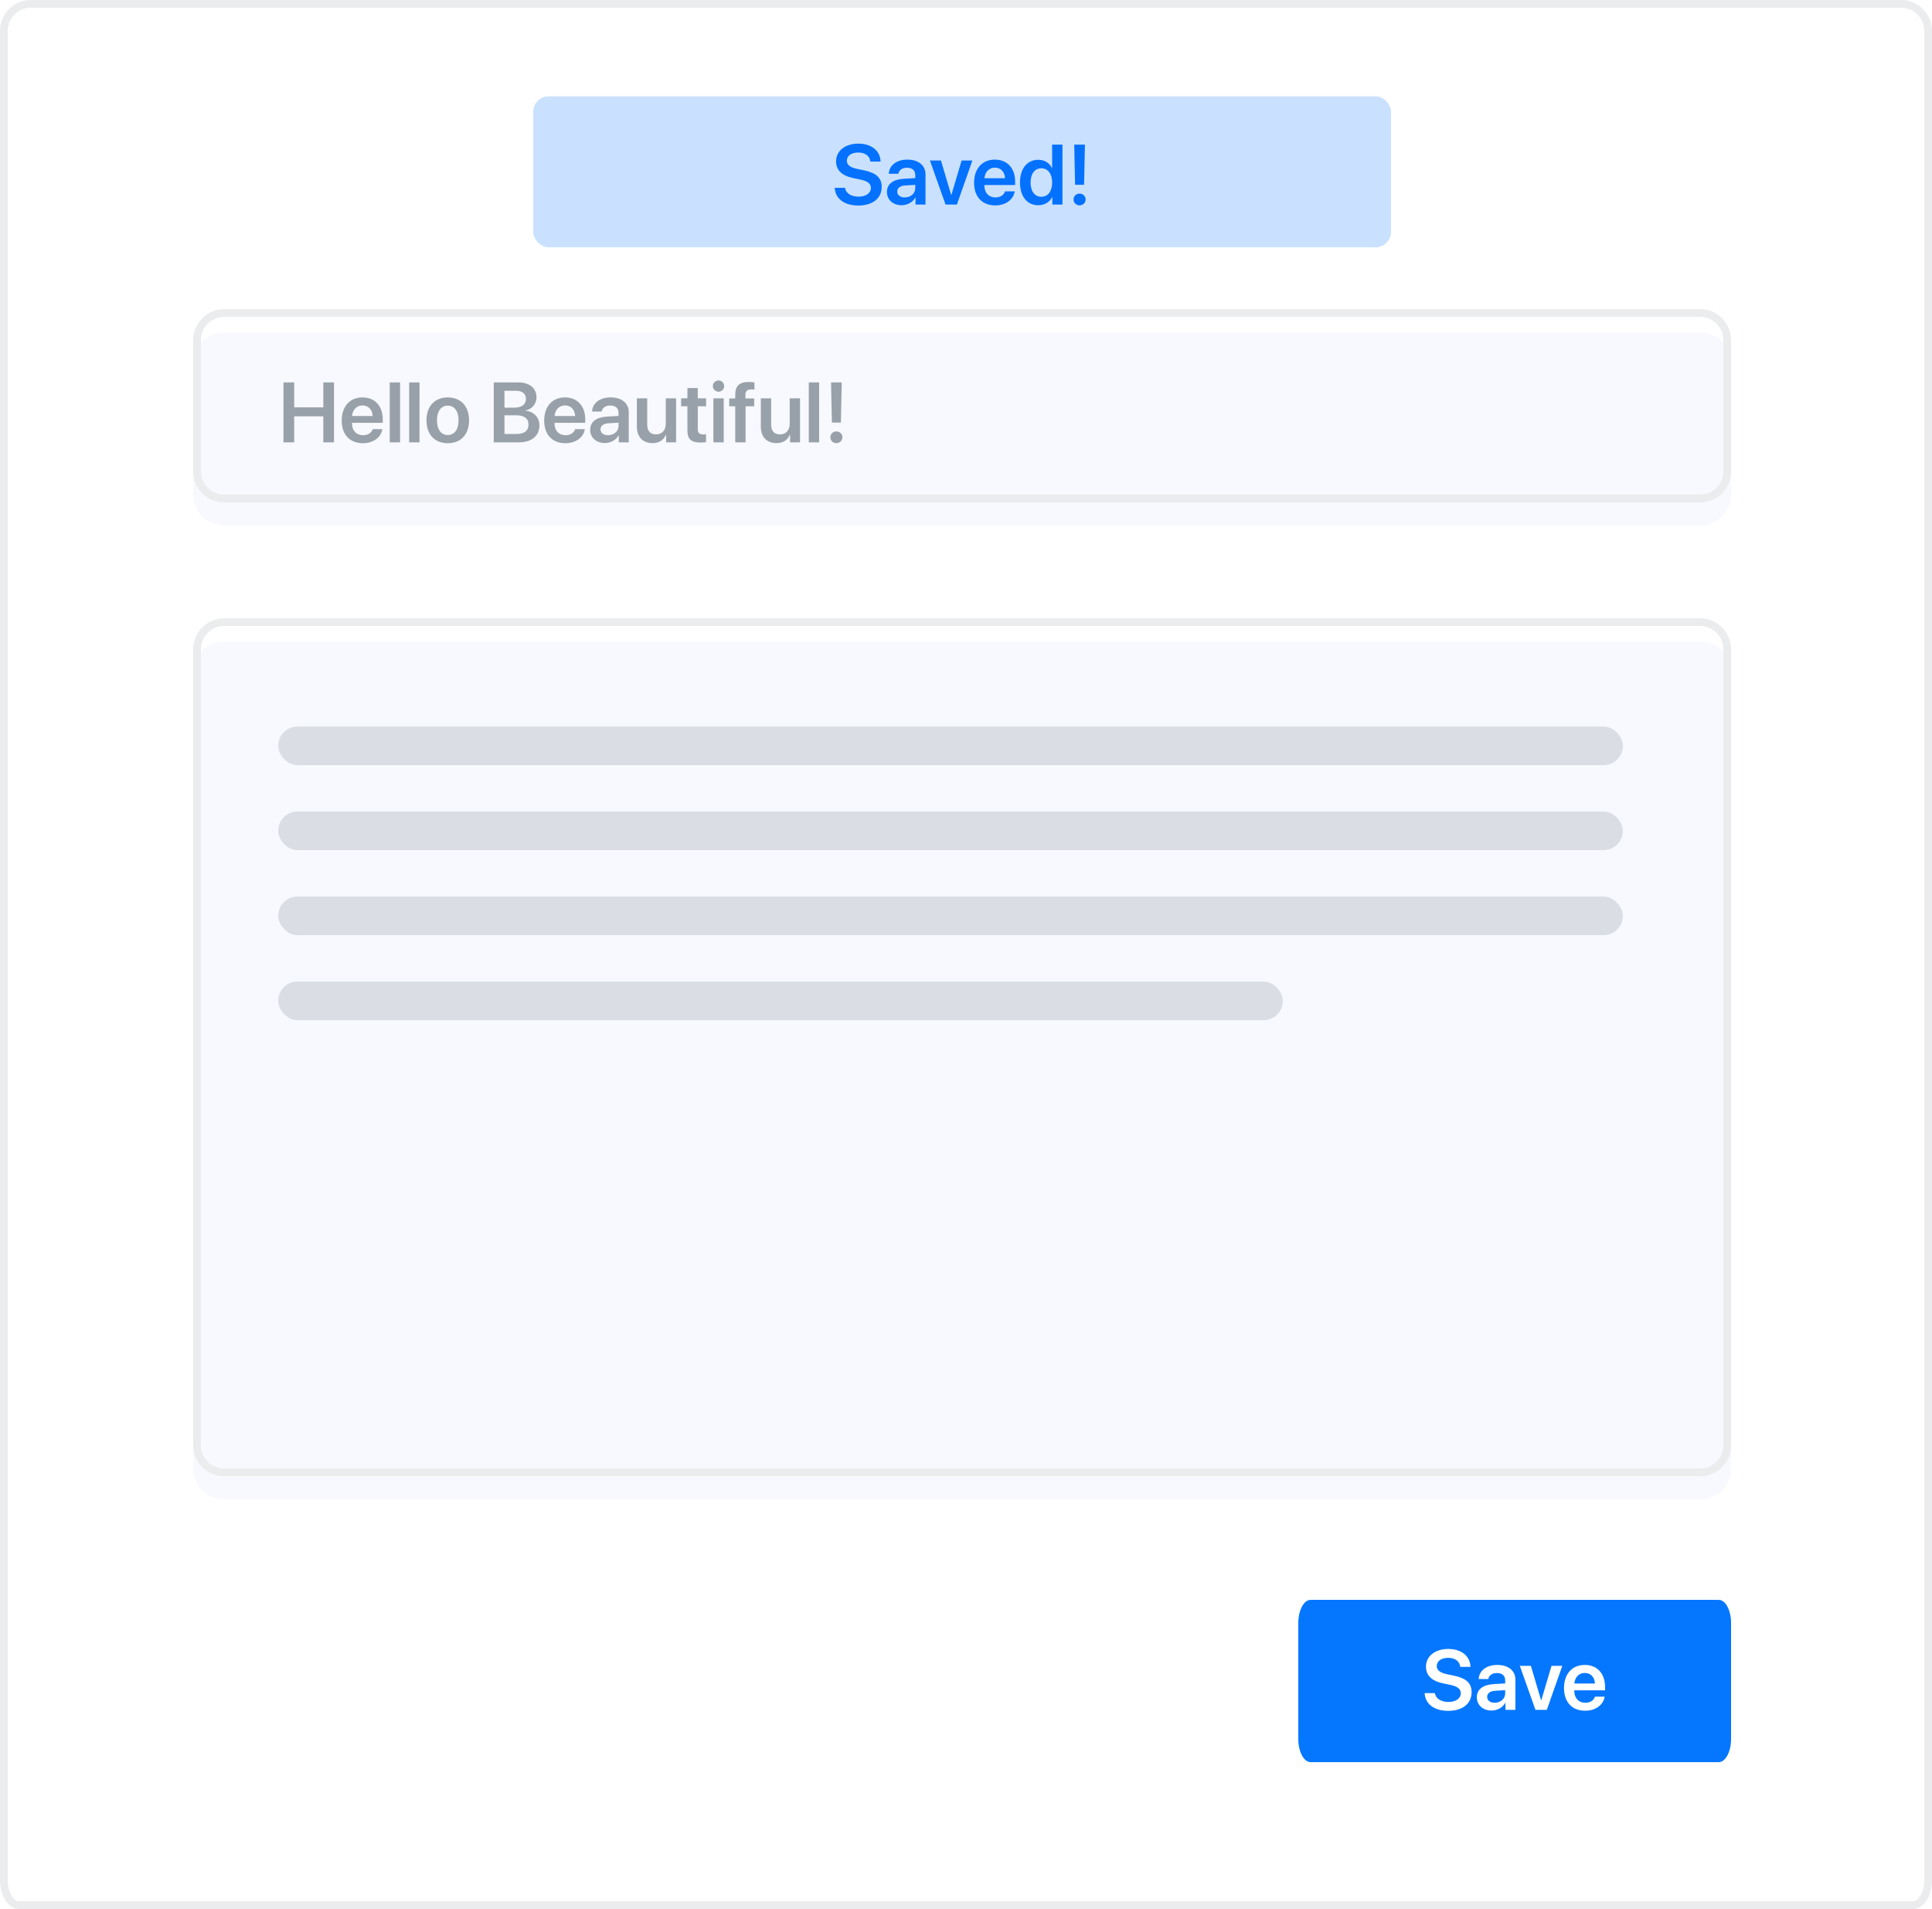 <svg width="250" height="247" viewBox="0 0 250 247" fill="none" xmlns="http://www.w3.org/2000/svg">
<path d="M4 0.5H41.748H246C247.933 0.5 249.5 2.067 249.5 4V243.261C249.499 244.173 249.262 245.023 248.869 245.629C248.475 246.236 247.997 246.498 247.572 246.5L2.427 246.5C2.427 246.5 2.426 246.5 2.426 246.5C2.001 246.496 1.524 246.232 1.131 245.627C0.739 245.021 0.502 244.172 0.5 243.261V4C0.5 2.067 2.067 0.5 4 0.5Z" fill="white" stroke="#EAECED"/>
<g filter="url(#filter0_i)">
<path d="M220 40H29C26.791 40 25 41.791 25 44V61C25 63.209 26.791 65 29 65H220C222.209 65 224 63.209 224 61V44C224 41.791 222.209 40 220 40Z" fill="#F7F9FE"/>
</g>
<path d="M29 40.5H220C221.933 40.5 223.5 42.067 223.5 44V61C223.5 62.933 221.933 64.5 220 64.5H29C27.067 64.5 25.5 62.933 25.5 61V44C25.5 42.067 27.067 40.5 29 40.5Z" stroke="#EAECED"/>
<path opacity="0.5" d="M43.219 57.232V49.481H41.838V52.704H38.068V49.481H36.682V57.232H38.068V53.87H41.838V57.232H43.219ZM48.225 55.529C48.08 56.002 47.607 56.313 46.984 56.313C46.108 56.313 45.55 55.701 45.55 54.788V54.708H49.53V54.273C49.53 52.543 48.52 51.42 46.903 51.42C45.26 51.42 44.218 52.607 44.218 54.407C44.218 56.222 45.249 57.345 46.957 57.345C48.305 57.345 49.304 56.603 49.476 55.529H48.225ZM46.909 52.457C47.677 52.457 48.192 53.021 48.219 53.827H45.56C45.614 53.032 46.157 52.457 46.909 52.457ZM50.432 57.232H51.77V49.481H50.432V57.232ZM52.946 57.232H54.283V49.481H52.946V57.232ZM57.941 57.345C59.611 57.345 60.696 56.233 60.696 54.385C60.696 52.543 59.601 51.42 57.941 51.42C56.281 51.42 55.185 52.548 55.185 54.385C55.185 56.233 56.27 57.345 57.941 57.345ZM57.941 56.287C57.092 56.287 56.544 55.599 56.544 54.385C56.544 53.177 57.098 52.484 57.941 52.484C58.79 52.484 59.337 53.177 59.337 54.385C59.337 55.599 58.79 56.287 57.941 56.287ZM67.142 57.232C68.796 57.232 69.8 56.394 69.8 55.03C69.8 54.004 69.064 53.247 68.012 53.145V53.102C68.807 52.973 69.424 52.248 69.424 51.415C69.424 50.239 68.517 49.481 67.109 49.481H63.892V57.232H67.142ZM65.278 50.561H66.76C67.587 50.561 68.055 50.942 68.055 51.619C68.055 52.339 67.512 52.747 66.545 52.747H65.278V50.561ZM65.278 56.152V53.73H66.766C67.829 53.73 68.388 54.144 68.388 54.933C68.388 55.728 67.845 56.152 66.825 56.152H65.278ZM74.425 55.529C74.28 56.002 73.807 56.313 73.184 56.313C72.309 56.313 71.75 55.701 71.75 54.788V54.708H75.73V54.273C75.73 52.543 74.72 51.42 73.103 51.42C71.46 51.42 70.418 52.607 70.418 54.407C70.418 56.222 71.449 57.345 73.157 57.345C74.505 57.345 75.504 56.603 75.676 55.529H74.425ZM73.109 52.457C73.877 52.457 74.393 53.021 74.419 53.827H71.761C71.814 53.032 72.357 52.457 73.109 52.457ZM78.27 57.323C79.001 57.323 79.715 56.942 80.043 56.324H80.07V57.232H81.359V53.311C81.359 52.167 80.44 51.42 79.028 51.42C77.578 51.42 76.67 52.183 76.611 53.247H77.852C77.938 52.774 78.34 52.468 78.974 52.468C79.635 52.468 80.038 52.812 80.038 53.408V53.816L78.534 53.902C77.148 53.988 76.369 54.595 76.369 55.605C76.369 56.63 77.169 57.323 78.27 57.323ZM78.673 56.313C78.093 56.313 77.707 56.018 77.707 55.551C77.707 55.1 78.077 54.81 78.722 54.767L80.038 54.686V55.121C80.038 55.809 79.431 56.313 78.673 56.313ZM87.487 51.539H86.15V54.831C86.15 55.658 85.672 56.206 84.898 56.206C84.147 56.206 83.749 55.766 83.749 54.949V51.539H82.412V55.218C82.412 56.534 83.196 57.334 84.431 57.334C85.296 57.334 85.871 56.937 86.171 56.244H86.198V57.232H87.487V51.539ZM88.954 50.206V51.539H88.137V52.57H88.954V55.717C88.954 56.824 89.437 57.259 90.667 57.259C90.952 57.259 91.215 57.237 91.36 57.205V56.185C91.274 56.201 91.102 56.211 90.978 56.211C90.506 56.211 90.291 55.997 90.291 55.529V52.57H91.365V51.539H90.291V50.206H88.954ZM92.977 50.679C93.385 50.679 93.707 50.352 93.707 49.954C93.707 49.551 93.385 49.229 92.977 49.229C92.568 49.229 92.241 49.551 92.241 49.954C92.241 50.352 92.568 50.679 92.977 50.679ZM92.311 57.232H93.648V51.539H92.311V57.232ZM95.141 57.232H96.478V52.57H97.596V51.555H96.457V51.087C96.457 50.626 96.688 50.384 97.198 50.384C97.354 50.384 97.51 50.4 97.623 50.416V49.481C97.456 49.449 97.166 49.422 96.903 49.422C95.668 49.422 95.141 49.943 95.141 51.05V51.555H94.362V52.57H95.141V57.232ZM103.525 51.539H102.188V54.831C102.188 55.658 101.71 56.206 100.937 56.206C100.185 56.206 99.787 55.766 99.787 54.949V51.539H98.45V55.218C98.45 56.534 99.234 57.334 100.469 57.334C101.334 57.334 101.909 56.937 102.209 56.244H102.236V57.232H103.525V51.539ZM104.659 57.232H105.996V49.481H104.659V57.232ZM107.538 49.481L107.645 54.675H108.811L108.918 49.481H107.538ZM108.225 57.339C108.666 57.339 109.009 57.001 109.009 56.577C109.009 56.152 108.666 55.819 108.225 55.819C107.79 55.819 107.446 56.152 107.446 56.577C107.446 57.001 107.79 57.339 108.225 57.339Z" fill="#3a4854"/>
<rect x="69" y="12.464" width="111" height="19.536" rx="2" fill="#c9e1ff"/>
<path d="M108.016 24.299C108.081 25.717 109.268 26.593 111.062 26.593C112.925 26.593 114.091 25.658 114.091 24.176C114.091 23.026 113.409 22.371 111.776 22.033L110.938 21.861C109.971 21.657 109.584 21.318 109.584 20.792C109.584 20.142 110.197 19.734 111.056 19.734C111.942 19.734 112.555 20.174 112.619 20.905H113.946C113.914 19.519 112.78 18.584 111.067 18.584C109.386 18.584 108.188 19.508 108.188 20.873C108.188 22.006 108.913 22.736 110.465 23.053L111.298 23.225C112.308 23.435 112.694 23.778 112.694 24.337C112.694 24.981 112.044 25.443 111.11 25.443C110.143 25.443 109.445 25.014 109.343 24.299H108.016ZM116.669 26.555C117.399 26.555 118.114 26.174 118.441 25.556H118.468V26.464H119.757V22.543C119.757 21.399 118.839 20.652 117.426 20.652C115.976 20.652 115.068 21.415 115.009 22.479H116.25C116.336 22.006 116.739 21.7 117.373 21.7C118.033 21.7 118.436 22.044 118.436 22.64V23.048L116.932 23.134C115.546 23.22 114.768 23.827 114.768 24.836C114.768 25.862 115.568 26.555 116.669 26.555ZM117.072 25.545C116.492 25.545 116.105 25.25 116.105 24.783C116.105 24.331 116.476 24.041 117.12 23.998L118.436 23.918V24.353C118.436 25.041 117.829 25.545 117.072 25.545ZM125.827 20.77H124.43L123.109 25.223H123.082L121.761 20.77H120.332L122.352 26.464H123.823L125.827 20.77ZM130.054 24.761C129.909 25.234 129.436 25.545 128.813 25.545C127.938 25.545 127.379 24.933 127.379 24.02V23.939H131.359V23.504C131.359 21.775 130.349 20.652 128.732 20.652C127.089 20.652 126.047 21.839 126.047 23.639C126.047 25.454 127.078 26.577 128.786 26.577C130.134 26.577 131.133 25.835 131.305 24.761H130.054ZM128.738 21.689C129.506 21.689 130.021 22.253 130.048 23.059H127.39C127.443 22.264 127.986 21.689 128.738 21.689ZM134.351 26.555C135.183 26.555 135.838 26.131 136.15 25.492H136.171V26.464H137.482V18.713H136.145V21.727H136.112C135.812 21.098 135.167 20.674 134.351 20.674C132.917 20.674 131.987 21.812 131.987 23.612C131.987 25.422 132.917 26.555 134.351 26.555ZM134.753 21.775C135.597 21.775 136.15 22.5 136.15 23.617C136.15 24.745 135.597 25.459 134.753 25.459C133.889 25.459 133.357 24.75 133.357 23.617C133.357 22.489 133.894 21.775 134.753 21.775ZM139.007 18.713L139.115 23.907H140.28L140.388 18.713H139.007ZM139.695 26.571C140.135 26.571 140.479 26.233 140.479 25.809C140.479 25.384 140.135 25.051 139.695 25.051C139.26 25.051 138.916 25.384 138.916 25.809C138.916 26.233 139.26 26.571 139.695 26.571Z" fill="#0471FF"/>
<g filter="url(#filter1_i)">
<path d="M220 80H29C26.791 80 25 81.791 25 84V187C25 189.209 26.791 191 29 191H220C222.209 191 224 189.209 224 187V84C224 81.791 222.209 80 220 80Z" fill="#F7F9FE"/>
</g>
<path d="M29 80.5H220C221.933 80.5 223.5 82.067 223.5 84V187C223.5 188.933 221.933 190.5 220 190.5H29C27.067 190.5 25.5 188.933 25.5 187V84C25.5 82.067 27.067 80.5 29 80.5Z" stroke="#EAECED"/>
<rect x="36" y="94" width="174" height="5" rx="2.5" fill="#3a4854" fill-opacity="0.15"/>
<rect x="36" y="105" width="174" height="5" rx="2.5" fill="#3a4854" fill-opacity="0.15"/>
<rect x="36" y="116" width="174" height="5" rx="2.5" fill="#3a4854" fill-opacity="0.15"/>
<rect x="36" y="127" width="130" height="5" rx="2.5" fill="#3a4854" fill-opacity="0.15"/>
<path d="M222.4 207H169.6C168.716 207 168 208.343 168 210V225C168 226.657 168.716 228 169.6 228H222.4C223.284 228 224 226.657 224 225V210C224 208.343 223.284 207 222.4 207Z" fill="#0477FE"/>
<path d="M184.35 219.067C184.415 220.485 185.602 221.361 187.396 221.361C189.259 221.361 190.425 220.426 190.425 218.944C190.425 217.794 189.743 217.139 188.11 216.801L187.272 216.629C186.305 216.425 185.918 216.086 185.918 215.56C185.918 214.91 186.531 214.502 187.39 214.502C188.276 214.502 188.889 214.942 188.953 215.673H190.28C190.248 214.287 189.114 213.353 187.401 213.353C185.72 213.353 184.522 214.276 184.522 215.641C184.522 216.774 185.247 217.504 186.799 217.821L187.632 217.993C188.642 218.203 189.028 218.546 189.028 219.105C189.028 219.75 188.378 220.211 187.444 220.211C186.477 220.211 185.779 219.782 185.677 219.067H184.35ZM193.003 221.323C193.733 221.323 194.448 220.942 194.775 220.324H194.802V221.232H196.091V217.311C196.091 216.167 195.173 215.42 193.76 215.42C192.31 215.42 191.402 216.183 191.343 217.247H192.584C192.67 216.774 193.073 216.468 193.707 216.468C194.367 216.468 194.77 216.812 194.77 217.408V217.816L193.266 217.902C191.88 217.988 191.102 218.595 191.102 219.604C191.102 220.63 191.902 221.323 193.003 221.323ZM193.406 220.313C192.826 220.313 192.439 220.018 192.439 219.551C192.439 219.1 192.81 218.81 193.454 218.767L194.77 218.686V219.121C194.77 219.809 194.163 220.313 193.406 220.313ZM202.161 215.539H200.764L199.443 219.991H199.416L198.095 215.539H196.666L198.686 221.232H200.157L202.161 215.539ZM206.388 219.529C206.243 220.002 205.77 220.313 205.147 220.313C204.271 220.313 203.713 219.701 203.713 218.788V218.708H207.693V218.272C207.693 216.543 206.683 215.42 205.066 215.42C203.423 215.42 202.381 216.607 202.381 218.407C202.381 220.222 203.412 221.345 205.12 221.345C206.468 221.345 207.467 220.604 207.639 219.529H206.388ZM205.072 216.457C205.84 216.457 206.355 217.021 206.382 217.827H203.724C203.777 217.032 204.32 216.457 205.072 216.457Z" fill="white"/>
<defs>
<filter id="filter0_i" x="25" y="40" width="199" height="28" filterUnits="userSpaceOnUse" color-interpolation-filters="sRGB">
<feFlood flood-opacity="0" result="BackgroundImageFix"/>
<feBlend mode="normal" in="SourceGraphic" in2="BackgroundImageFix" result="shape"/>
<feColorMatrix in="SourceAlpha" type="matrix" values="0 0 0 0 0 0 0 0 0 0 0 0 0 0 0 0 0 0 127 0" result="hardAlpha"/>
<feOffset dy="3"/>
<feGaussianBlur stdDeviation="2"/>
<feComposite in2="hardAlpha" operator="arithmetic" k2="-1" k3="1"/>
<feColorMatrix type="matrix" values="0 0 0 0 0.318 0 0 0 0 0.4 0 0 0 0 0.463 0 0 0 0.1 0"/>
<feBlend mode="normal" in2="shape" result="effect1_innerShadow"/>
</filter>
<filter id="filter1_i" x="25" y="80" width="199" height="114" filterUnits="userSpaceOnUse" color-interpolation-filters="sRGB">
<feFlood flood-opacity="0" result="BackgroundImageFix"/>
<feBlend mode="normal" in="SourceGraphic" in2="BackgroundImageFix" result="shape"/>
<feColorMatrix in="SourceAlpha" type="matrix" values="0 0 0 0 0 0 0 0 0 0 0 0 0 0 0 0 0 0 127 0" result="hardAlpha"/>
<feOffset dy="3"/>
<feGaussianBlur stdDeviation="2"/>
<feComposite in2="hardAlpha" operator="arithmetic" k2="-1" k3="1"/>
<feColorMatrix type="matrix" values="0 0 0 0 0.318 0 0 0 0 0.4 0 0 0 0 0.463 0 0 0 0.1 0"/>
<feBlend mode="normal" in2="shape" result="effect1_innerShadow"/>
</filter>
</defs>
</svg>
